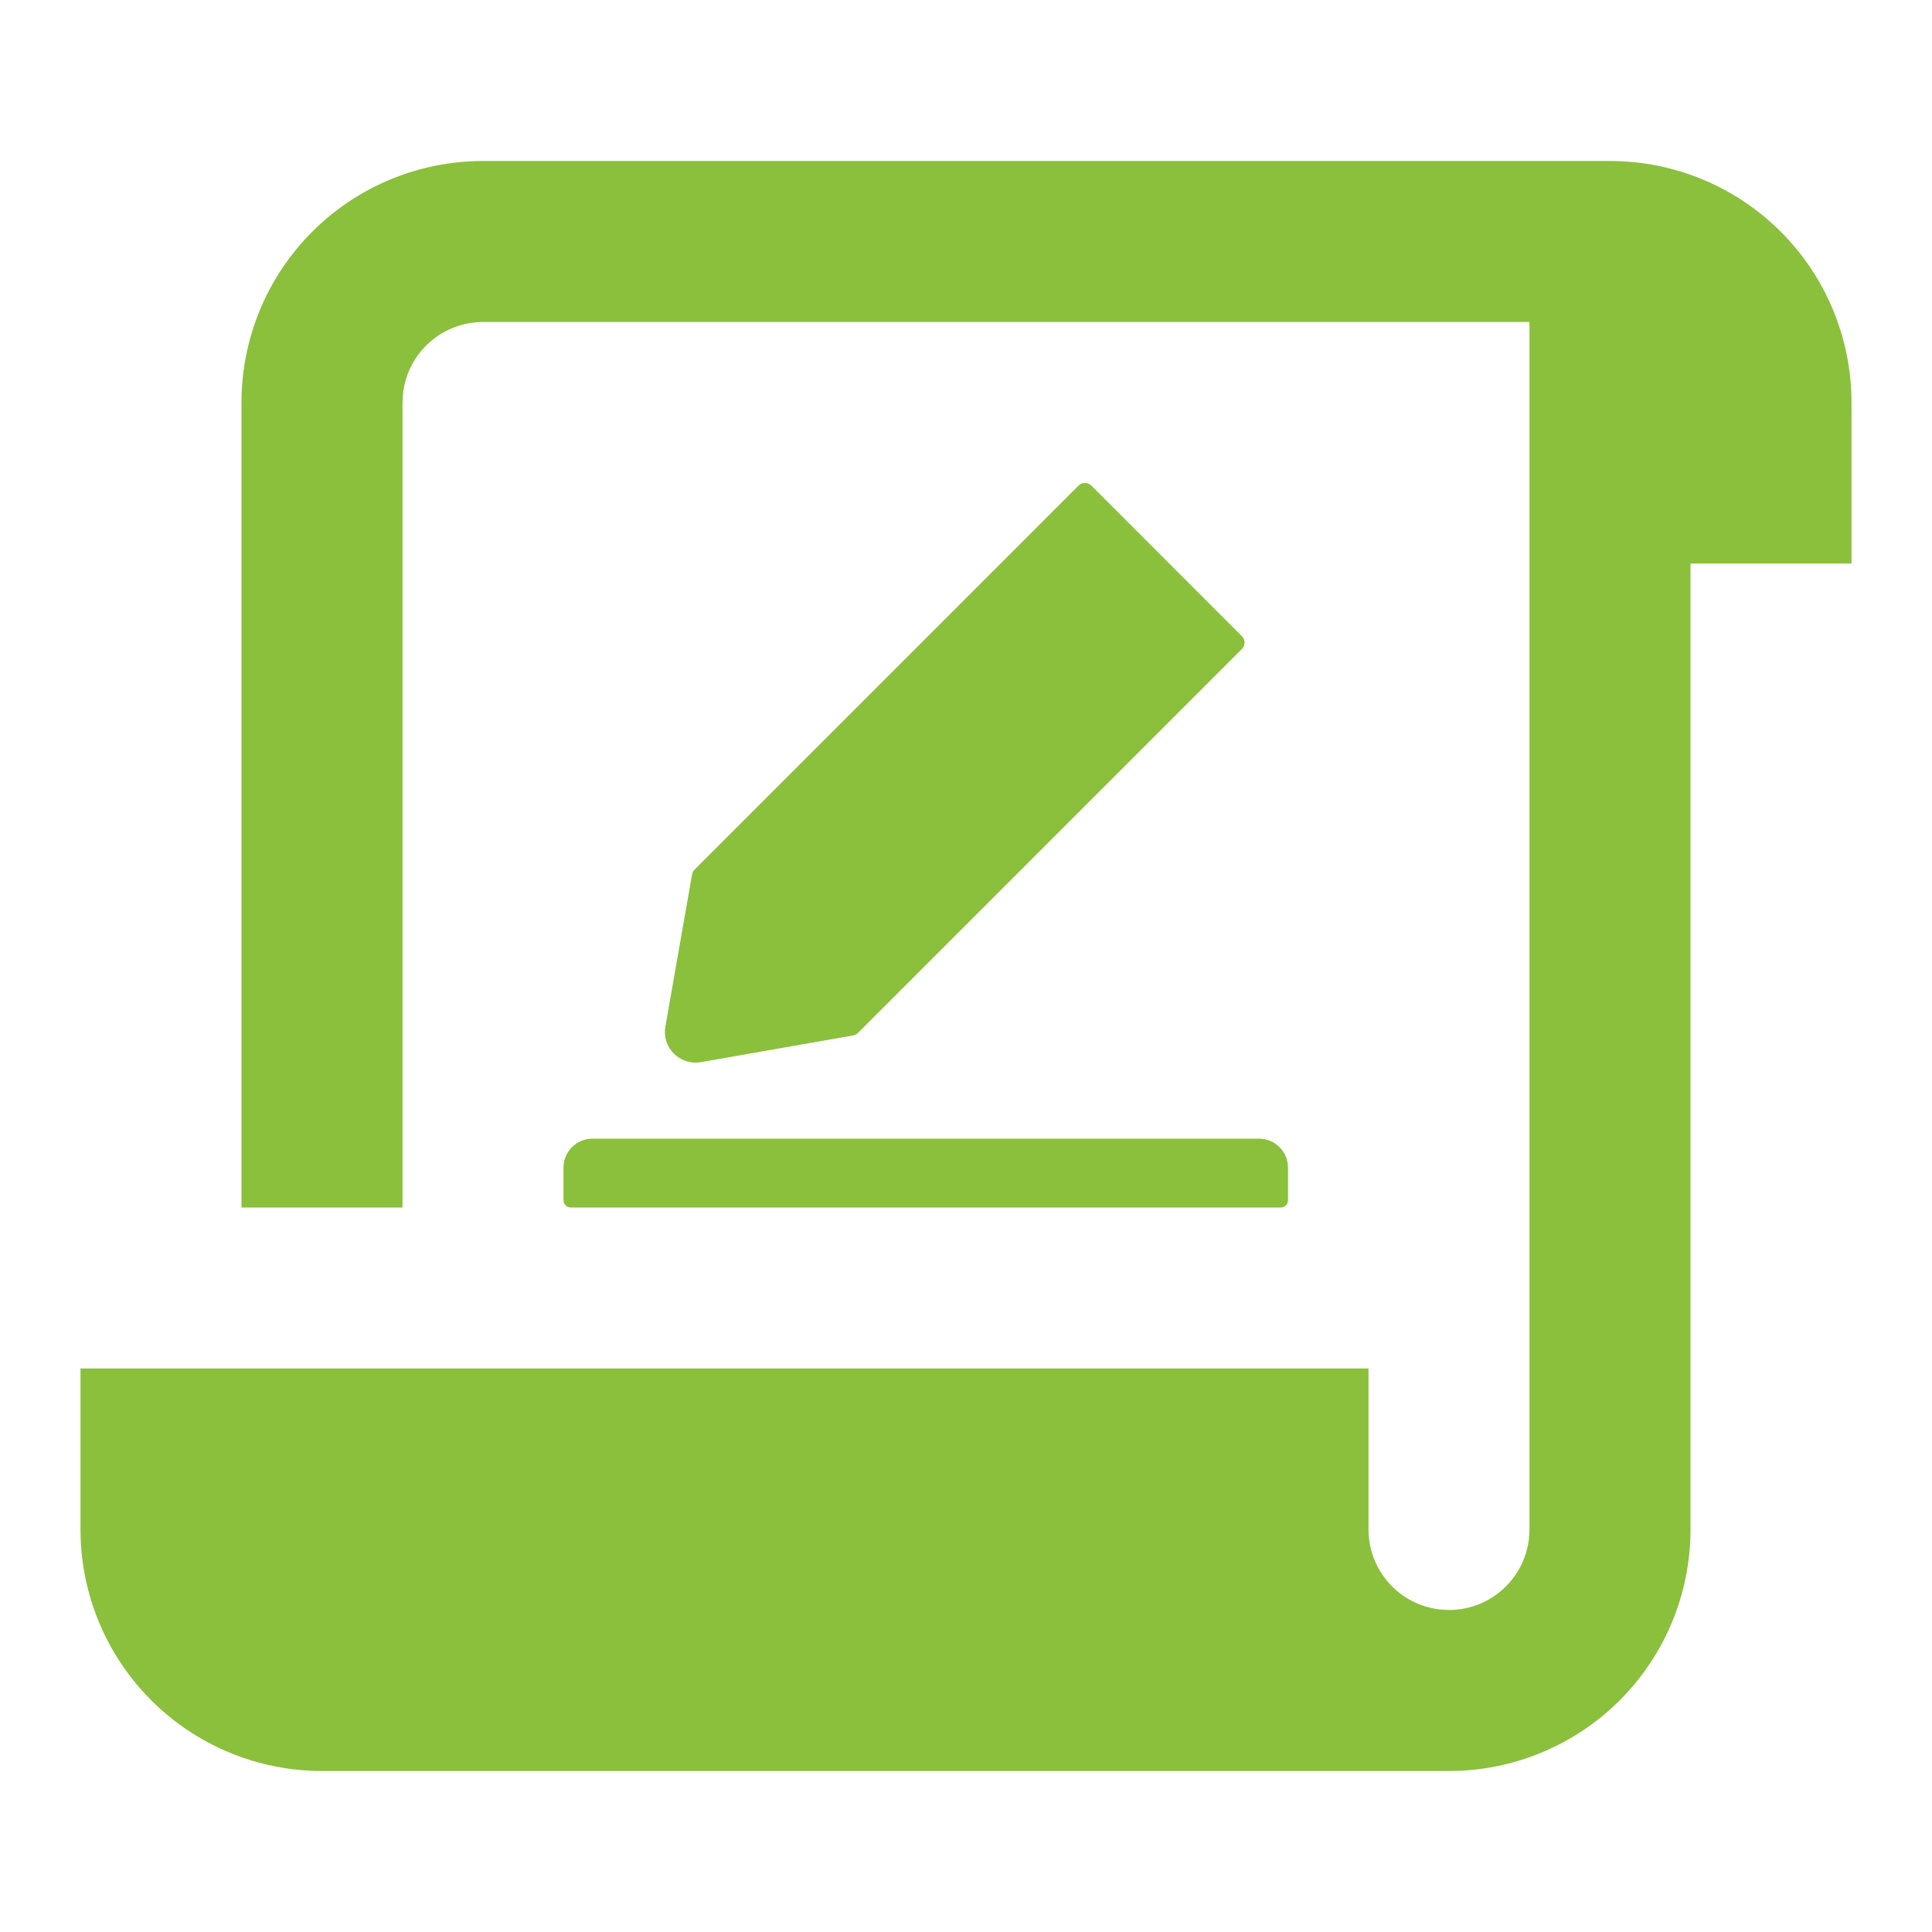 <svg xmlns="http://www.w3.org/2000/svg" width="120" height="120" fill="none" viewBox="0 0 120 120"><path fill="#8AC03B" fill-rule="evenodd" d="M110.607 14.393C107.794 11.58 103.978 10 100 10H30C26.022 10 22.206 11.58 19.393 14.393C16.58 17.206 15 21.022 15 25V75H25V25L25.035 24.415C25.178 23.199 25.763 22.077 26.678 21.264C27.593 20.45 28.775 20 30 20H95V95L94.965 95.585C94.822 96.801 94.237 97.923 93.322 98.736C92.407 99.55 91.225 100 90 100L89.415 99.965C88.199 99.822 87.077 99.237 86.264 98.322C85.45 97.407 85 96.225 85 95V85H5V95C5 98.978 6.58 102.794 9.393 105.607C12.206 108.42 16.022 110 20 110H90C93.978 110 97.794 108.42 100.607 105.607C103.42 102.794 105 98.978 105 95V35H115V25C115 21.022 113.42 17.206 110.607 14.393ZM36.8 70.725H78.2C79.196 70.725 80 71.529 80 72.525V74.55C80 74.797 79.797 75 79.55 75H35.45C35.203 75 35 74.797 35 74.55V72.525C35 71.529 35.804 70.725 36.8 70.725ZM43.533 65.972C43.421 65.989 43.308 66 43.196 66C42.695 66 42.228 65.803 41.857 65.443C41.639 65.228 41.477 64.963 41.385 64.67C41.293 64.378 41.273 64.068 41.328 63.767L42.987 54.306C43.01 54.193 43.061 54.092 43.145 54.008L66.989 30.163C67.096 30.056 67.237 30 67.389 30C67.541 30 67.681 30.056 67.788 30.163L77.137 39.517C77.189 39.569 77.23 39.631 77.259 39.699C77.287 39.767 77.301 39.84 77.301 39.914C77.301 39.988 77.287 40.061 77.259 40.129C77.23 40.197 77.189 40.259 77.137 40.311L53.292 64.155C53.214 64.239 53.107 64.29 52.994 64.312L43.533 65.972Z" clip-rule="evenodd"/></svg>